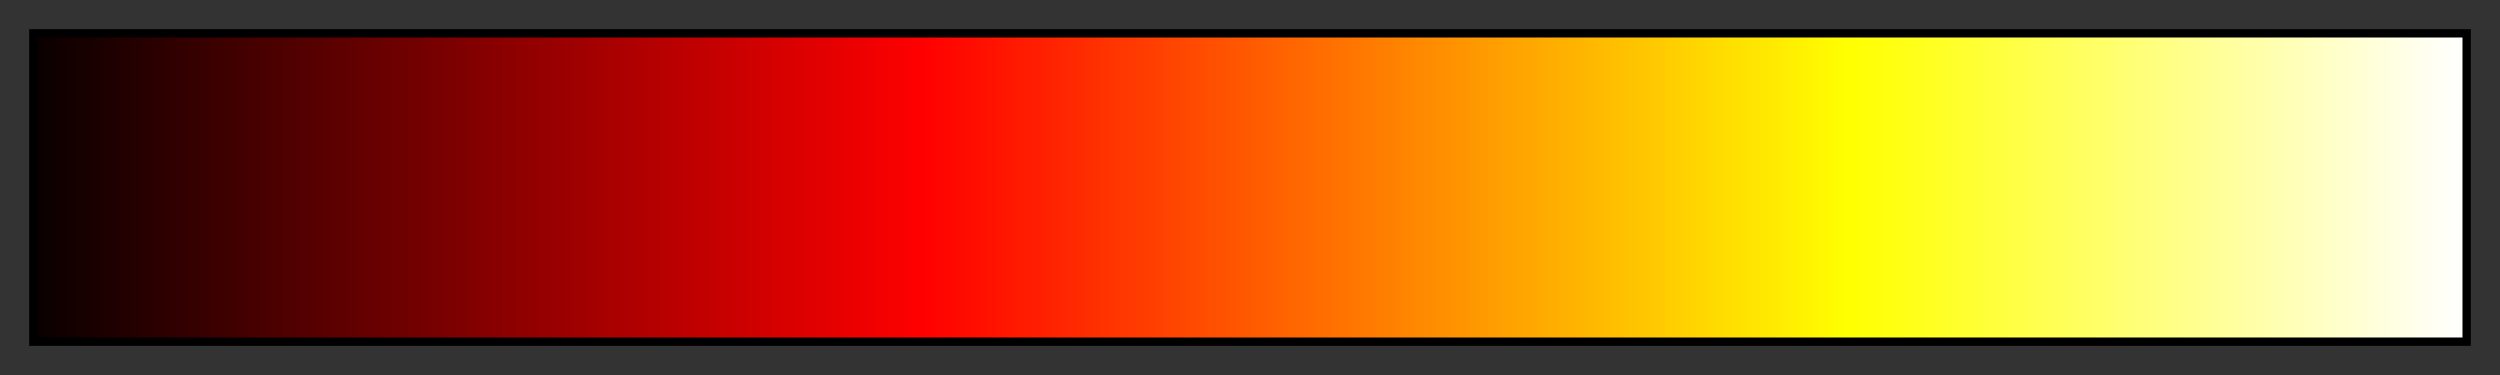 <svg height="45" viewBox="0 0 300 45" width="300" xmlns="http://www.w3.org/2000/svg" xmlns:xlink="http://www.w3.org/1999/xlink"><rect x="0" y="0" width="300" height="45" fill="#333333" stroke="none"/><linearGradient id="a" gradientUnits="objectBoundingBox" spreadMethod="pad" x1="0%" x2="100%" y1="0%" y2="0%"><stop offset="0" stop-color="#0a0000"/><stop offset=".016" stop-color="#150000"/><stop offset=".032" stop-color="#1f0000"/><stop offset=".048" stop-color="#2a0000"/><stop offset=".064" stop-color="#350000"/><stop offset=".079" stop-color="#3f0000"/><stop offset=".095" stop-color="#4a0000"/><stop offset=".111" stop-color="#540000"/><stop offset=".127" stop-color="#5f0000"/><stop offset=".143" stop-color="#6a0000"/><stop offset=".159" stop-color="#740000"/><stop offset=".175" stop-color="#7f0000"/><stop offset=".191" stop-color="#8a0000"/><stop offset=".206" stop-color="#940000"/><stop offset=".222" stop-color="#9f0000"/><stop offset=".238" stop-color="#a00"/><stop offset=".254" stop-color="#b40000"/><stop offset=".27" stop-color="#bf0000"/><stop offset=".286" stop-color="#c90000"/><stop offset=".302" stop-color="#d40000"/><stop offset=".318" stop-color="#df0000"/><stop offset=".333" stop-color="#e90000"/><stop offset=".349" stop-color="#f40000"/><stop offset=".365" stop-color="#f00"/><stop offset=".381" stop-color="#ff0a00"/><stop offset=".397" stop-color="#ff1500"/><stop offset=".413" stop-color="#ff1f00"/><stop offset=".429" stop-color="#ff2a00"/><stop offset=".444" stop-color="#ff3500"/><stop offset=".46" stop-color="#ff3f00"/><stop offset=".476" stop-color="#ff4a00"/><stop offset=".492" stop-color="#ff5400"/><stop offset=".508" stop-color="#ff5f00"/><stop offset=".524" stop-color="#ff6a00"/><stop offset=".54" stop-color="#ff7400"/><stop offset=".556" stop-color="#ff7f00"/><stop offset=".571" stop-color="#ff8a00"/><stop offset=".587" stop-color="#ff9400"/><stop offset=".603" stop-color="#ff9f00"/><stop offset=".619" stop-color="#fa0"/><stop offset=".635" stop-color="#ffb400"/><stop offset=".651" stop-color="#ffbf00"/><stop offset=".667" stop-color="#ffc900"/><stop offset=".682" stop-color="#ffd400"/><stop offset=".698" stop-color="#ffdf00"/><stop offset=".714" stop-color="#ffe900"/><stop offset=".73" stop-color="#fff400"/><stop offset=".746" stop-color="#ff0"/><stop offset=".762" stop-color="#ffff0f"/><stop offset=".778" stop-color="#ffff1f"/><stop offset=".794" stop-color="#ffff2f"/><stop offset=".809" stop-color="#ffff3f"/><stop offset=".825" stop-color="#ffff4f"/><stop offset=".841" stop-color="#ffff5f"/><stop offset=".857" stop-color="#ffff6f"/><stop offset=".873" stop-color="#ffff7f"/><stop offset=".889" stop-color="#ffff8f"/><stop offset=".905" stop-color="#ffff9f"/><stop offset=".921" stop-color="#ffffaf"/><stop offset=".936" stop-color="#ffffbf"/><stop offset=".952" stop-color="#ffffcf"/><stop offset=".968" stop-color="#ffffdf"/><stop offset=".984" stop-color="#ffffef"/><stop offset="1" stop-color="#fff"/></linearGradient><path d="m4 4h292v37h-292z" fill="url(#a)" stroke="#000"/></svg>